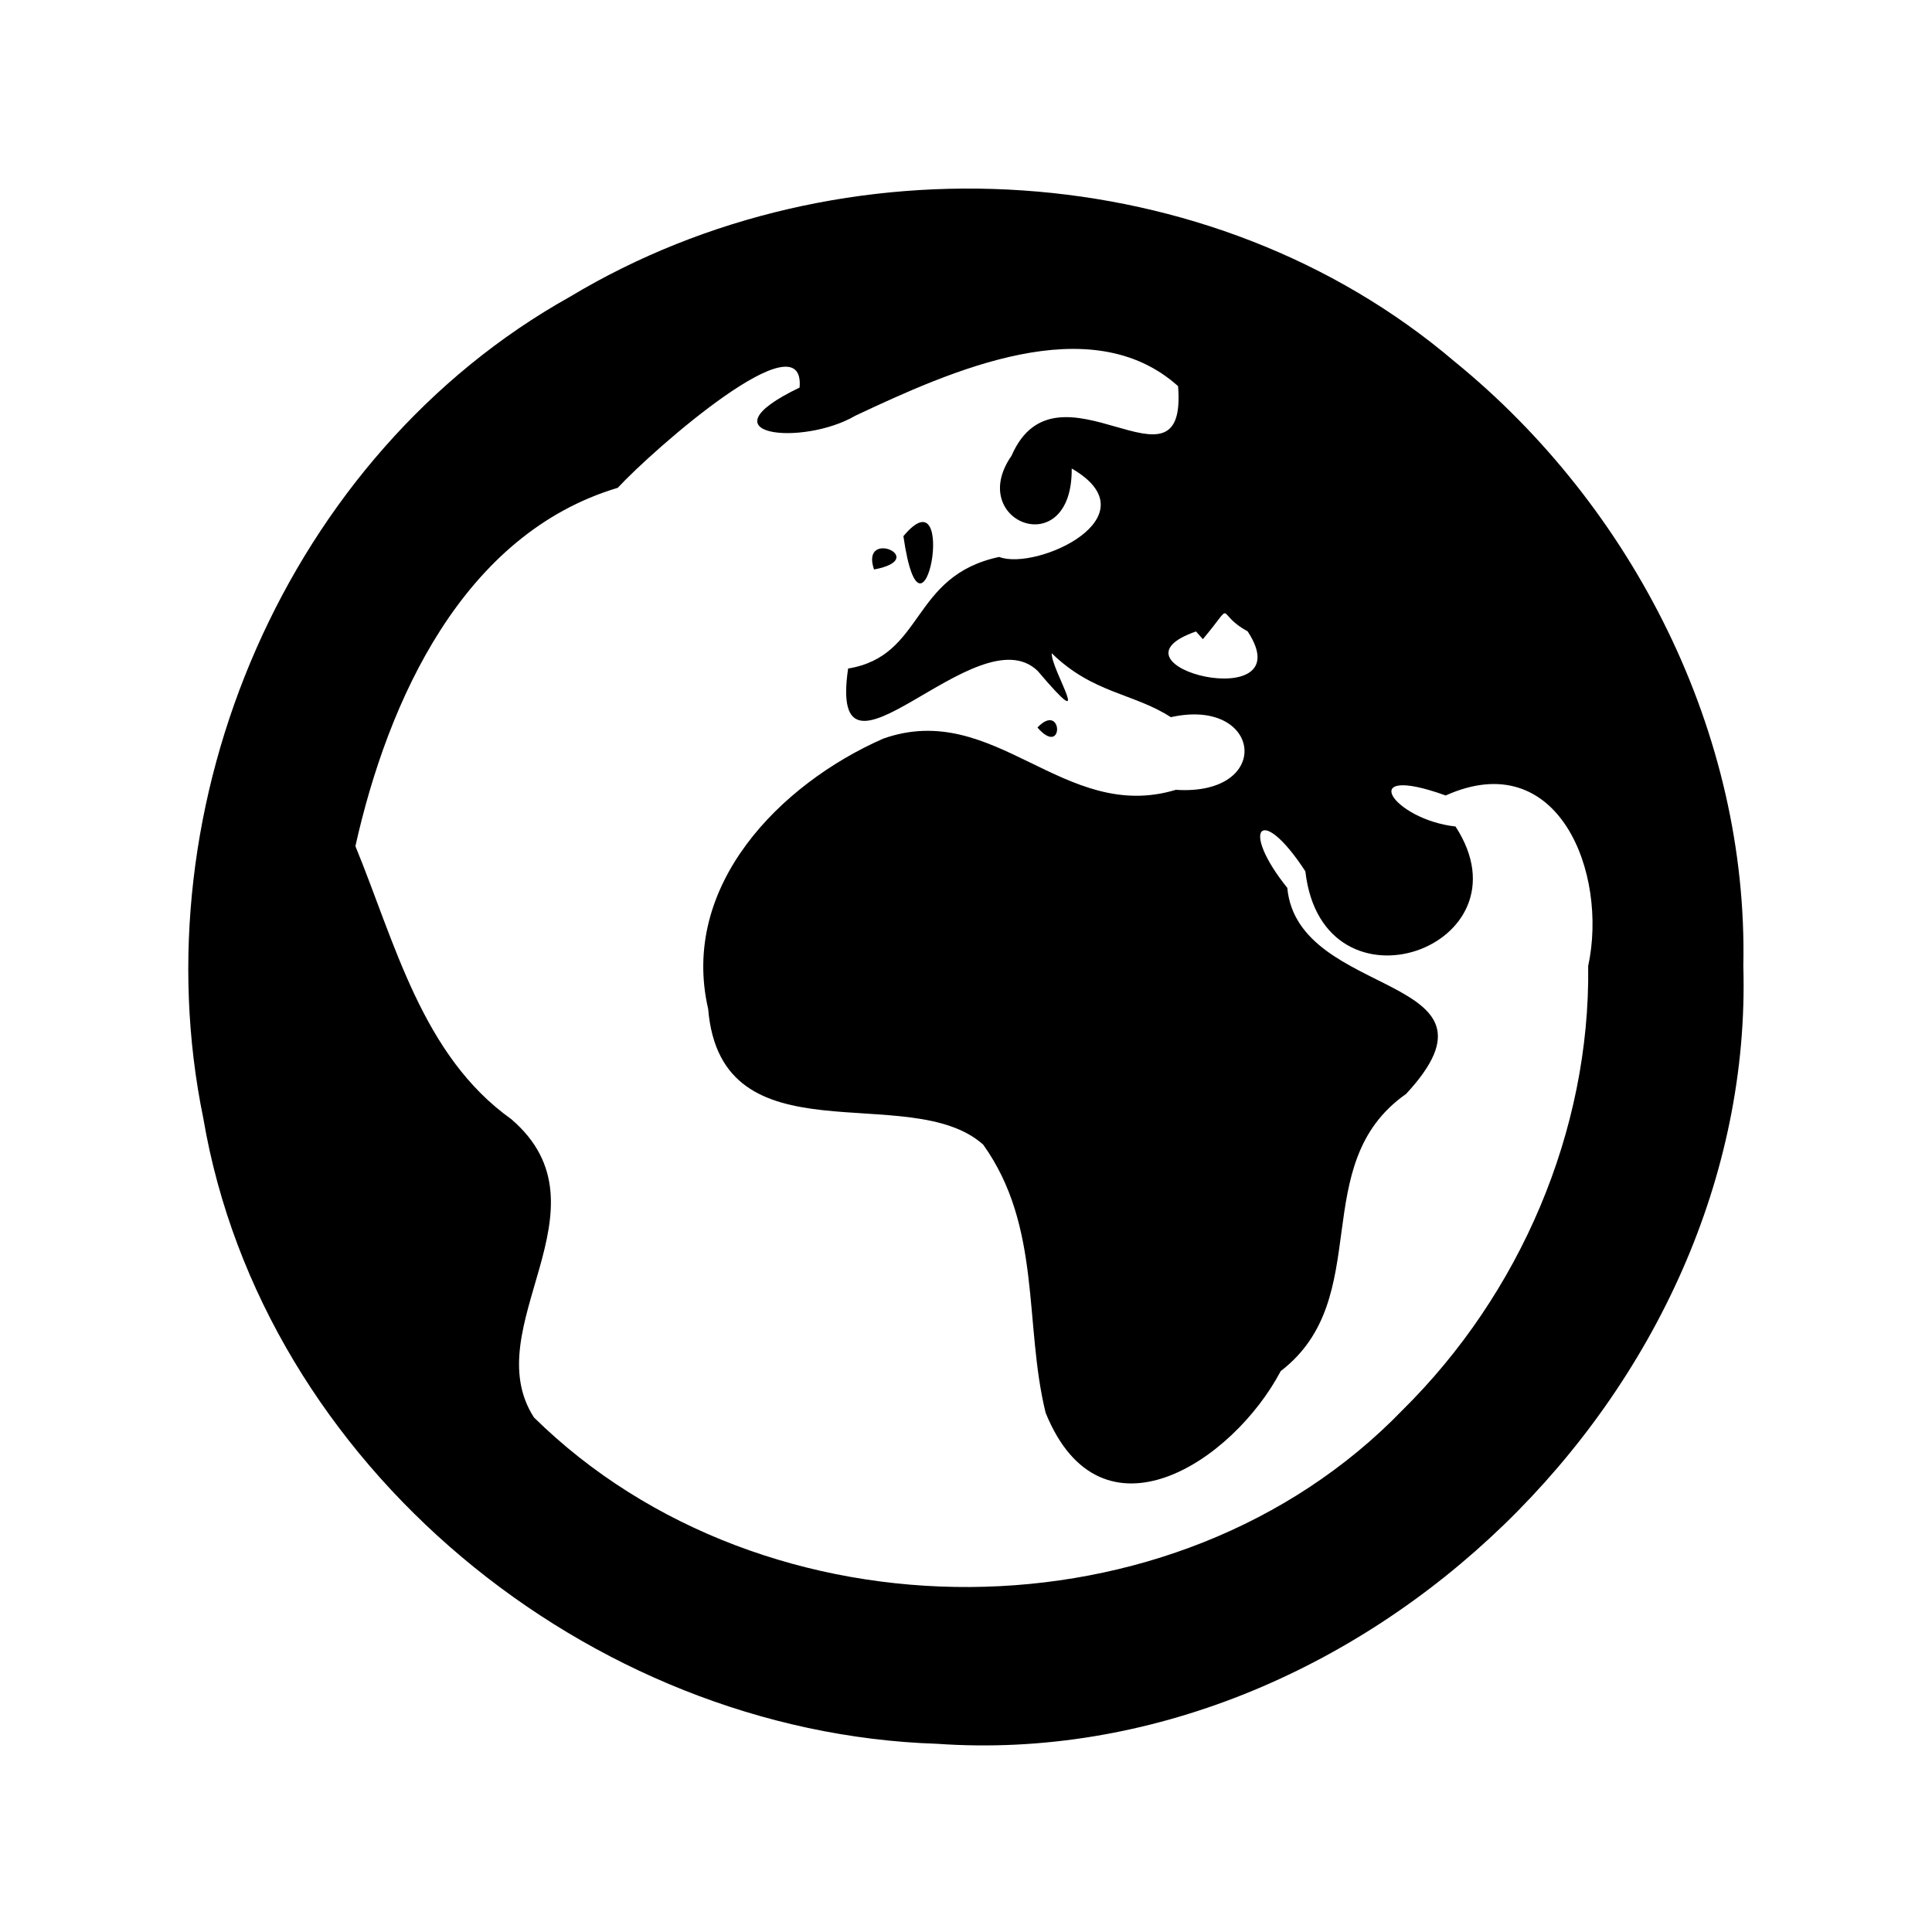 <?xml version="1.0" encoding="UTF-8" standalone="no"?>
<svg
   xmlns:dc="http://purl.org/dc/elements/1.1/"
   xmlns:cc="http://creativecommons.org/ns#"
   xmlns:rdf="http://www.w3.org/1999/02/22-rdf-syntax-ns#"
   xmlns:svg="http://www.w3.org/2000/svg"
   xmlns="http://www.w3.org/2000/svg"
   xmlns:sodipodi="http://sodipodi.sourceforge.net/DTD/sodipodi-0.dtd"
   xmlns:inkscape="http://www.inkscape.org/namespaces/inkscape"
   width="512"
   height="512"
   viewBox="0 0 512 512"
   id="svg4261"
   version="1.1"
   inkscape:version="0.91 r13725"
   sodipodi:docname="locale.svg">
  <defs
     id="defs4267" />
  <sodipodi:namedview
     pagecolor="#ffffff"
     bordercolor="#666666"
     borderopacity="1"
     objecttolerance="10"
     gridtolerance="10"
     guidetolerance="10"
     inkscape:pageopacity="0"
     inkscape:pageshadow="2"
     inkscape:window-width="703"
     inkscape:window-height="480"
     id="namedview4265"
     showgrid="false"
     inkscape:zoom="0.4609375"
     inkscape:cx="256"
     inkscape:cy="256"
     inkscape:window-x="0"
     inkscape:window-y="27"
     inkscape:window-maximized="0"
     inkscape:current-layer="svg4261" />
  <path
     d="m 274.934,192.799 c 6.772,-7.101 7.106,8.18 0,0 z m -35.523,-50.707 c 5.134,35.553 14.805,-17.809 0,0 z M 462,255.999 C 465.278,368.185 360.691,470.031 248.319,462.123 156.056,459.126 69.54,388.397 53.885,296.396 36.719,212.915 76.052,120.522 151.087,78.619 222.953,35.431 321.086,41.026 385.426,95.772 432.857,134.34 463.322,194.418 462,255.999 Z M 316.954,167.344 c -26.455,9.203 28.67,22.751 13.67,-0.05 -8.976,-4.849 -2.922,-8.514 -11.849,2.089 L 316.954,167.344 Z m 103.931,88.655 c 5.331,-24.682 -7.908,-58.6 -37.766,-45.188 -24.284,-8.761 -13.949,6.388 2.609,8.219 20.76,31.926 -35.222,51.891 -39.793,11.877 -11.873,-18.246 -17.429,-11.318 -4.786,4.391 2.788,29.838 61.254,22.518 31.478,54.603 -26.576,18.658 -7.962,54.035 -33.221,73.45 -12.656,23.975 -47.62,47.221 -62.3,11.068 -5.781,-23.53 -0.975,-49.317 -16.562,-71.096 -19.481,-17.36 -69.439,5.054 -72.875,-35.943 -7.542,-32.692 19.089,-59.628 46.4,-71.637 29.624,-10.452 47.773,22.573 77.539,13.567 26.011,1.687 22.864,-24.647 -1.327,-19.251 -9.828,-6.377 -20.631,-6.261 -31.556,-16.938 -0.248,4.323 11.983,23.204 -3.726,4.682 -16.024,-15.505 -55.736,36.969 -50.241,-0.635 20.374,-3.344 16.44,-24.549 40.037,-29.574 9.824,3.781 41.294,-10.639 19.222,-23.437 0.214,25.229 -28.184,14.2 -15.954,-3.375 12.06,-27.746 46.698,13.317 44.137,-18.449 -23.171,-20.782 -60.087,-4.127 -85.506,7.824 -14.005,8.202 -41.476,5.343 -14.792,-7.447 1.602,-19.027 -38.695,16.324 -48.194,26.566 -40.959,12.242 -60.867,56.21 -69.525,94.962 10.518,25.597 17.654,55.503 41.34,72.372 27.435,23.618 -9.511,55.015 5.981,79.029 61.256,60.265 170.112,60.214 230.18,-1.959 C 402.743,343.012 421.454,299.801 420.885,255.999 Z M 231.627,150.917 c 15.094,-2.821 -3.786,-11.072 0,0 z"
     id="path4263"
     inkscape:connector-curvature="0" />
</svg>
